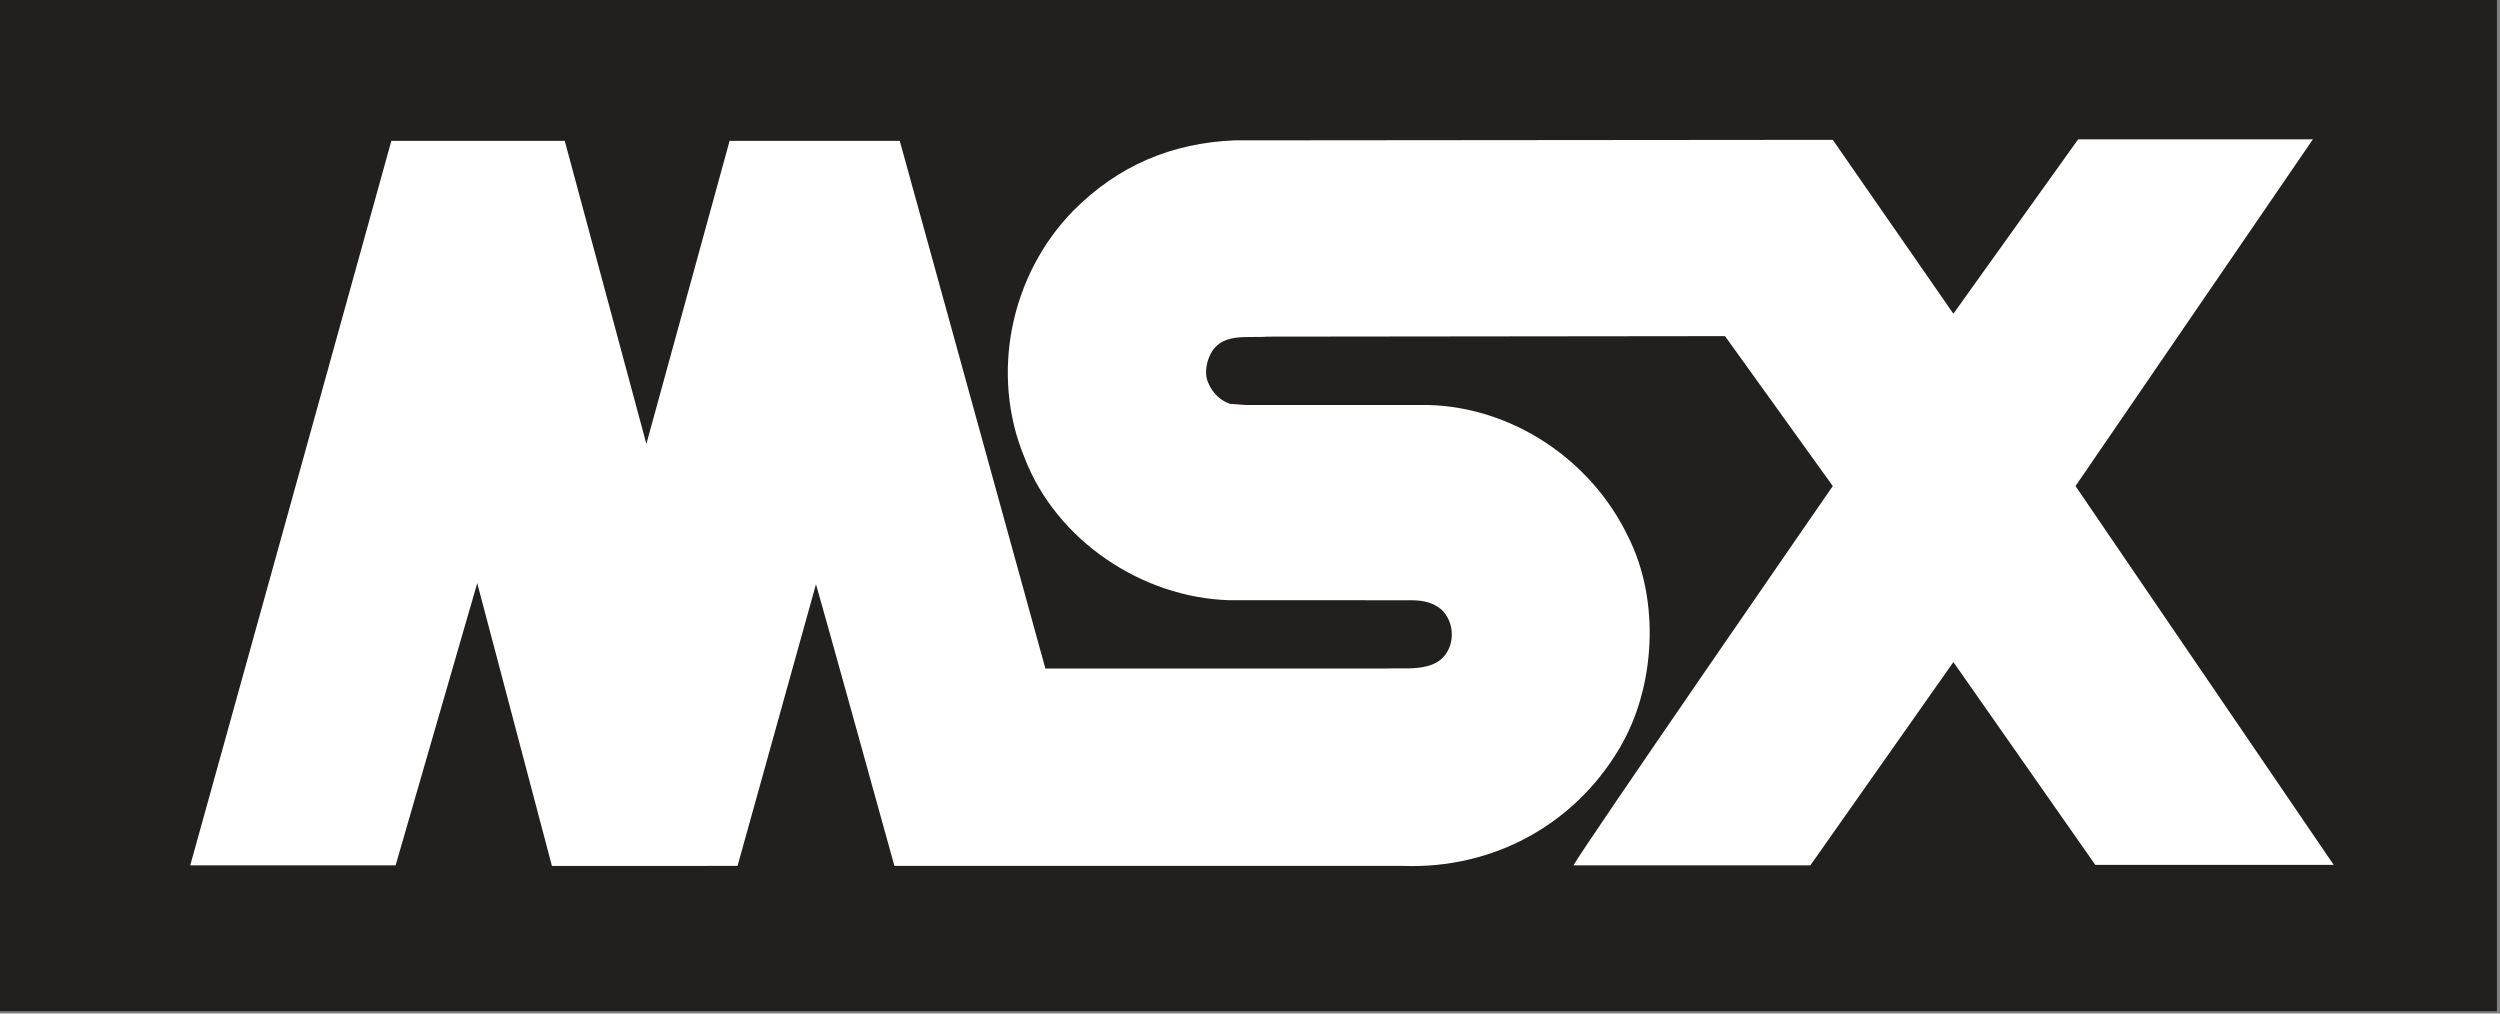 <svg xmlns="http://www.w3.org/2000/svg" width="370" height="150">
    <rect width="100%" height="100%" fill="#808080" stroke="none"/>
    <g fill="none">
        <path fill="#221F1F" d="M0 0h369.544v149.662H.001z"/>
        <path fill="#FFF" d="m342.306 20.625-35.131 51.312 38.212 56.06H310.1l-20.998-30.011-21.167 30.084H232.88c.952-1.976 38.373-56.133 38.373-56.133l-15.95-22.19-67.66.076c-3.156.25-7.025-.708-8.608 2.852-.554 1.178-.792 2.916-.156 4.106.548 1.34 1.816 2.602 3.233 2.995l2.131.16h27.083c12.549.316 24.161 8.126 29.602 19.418 4.822 9.477 4.11 22.423-1.262 31.429-6.786 11.441-18.87 17.84-31.97 17.37h-75.323s-11.53-41.614-11.608-41.686l-11.607 41.686-27.472.005-11.054-41.852L58.55 128.07H28.155S56.102 27.488 57.918 20.852h25.667l12.078 44.846 12.316-44.846 25.185-.006 21.554 78.097h50.215c3.465-.166 8.286.78 9.708-3.476.554-1.904.084-3.875-1.261-5.215-1.268-1.106-2.846-1.416-4.5-1.416l-27-.005c-12.792-.394-25.501-8.763-30.239-21.073-5.132-12.322-2.13-27.09 7.262-36.627 6.632-6.648 14.525-9.964 23.768-10.356l88.582-.078 17.849 25.733 18.465-25.81 34.74.005Z"/>
    </g>
</svg>
